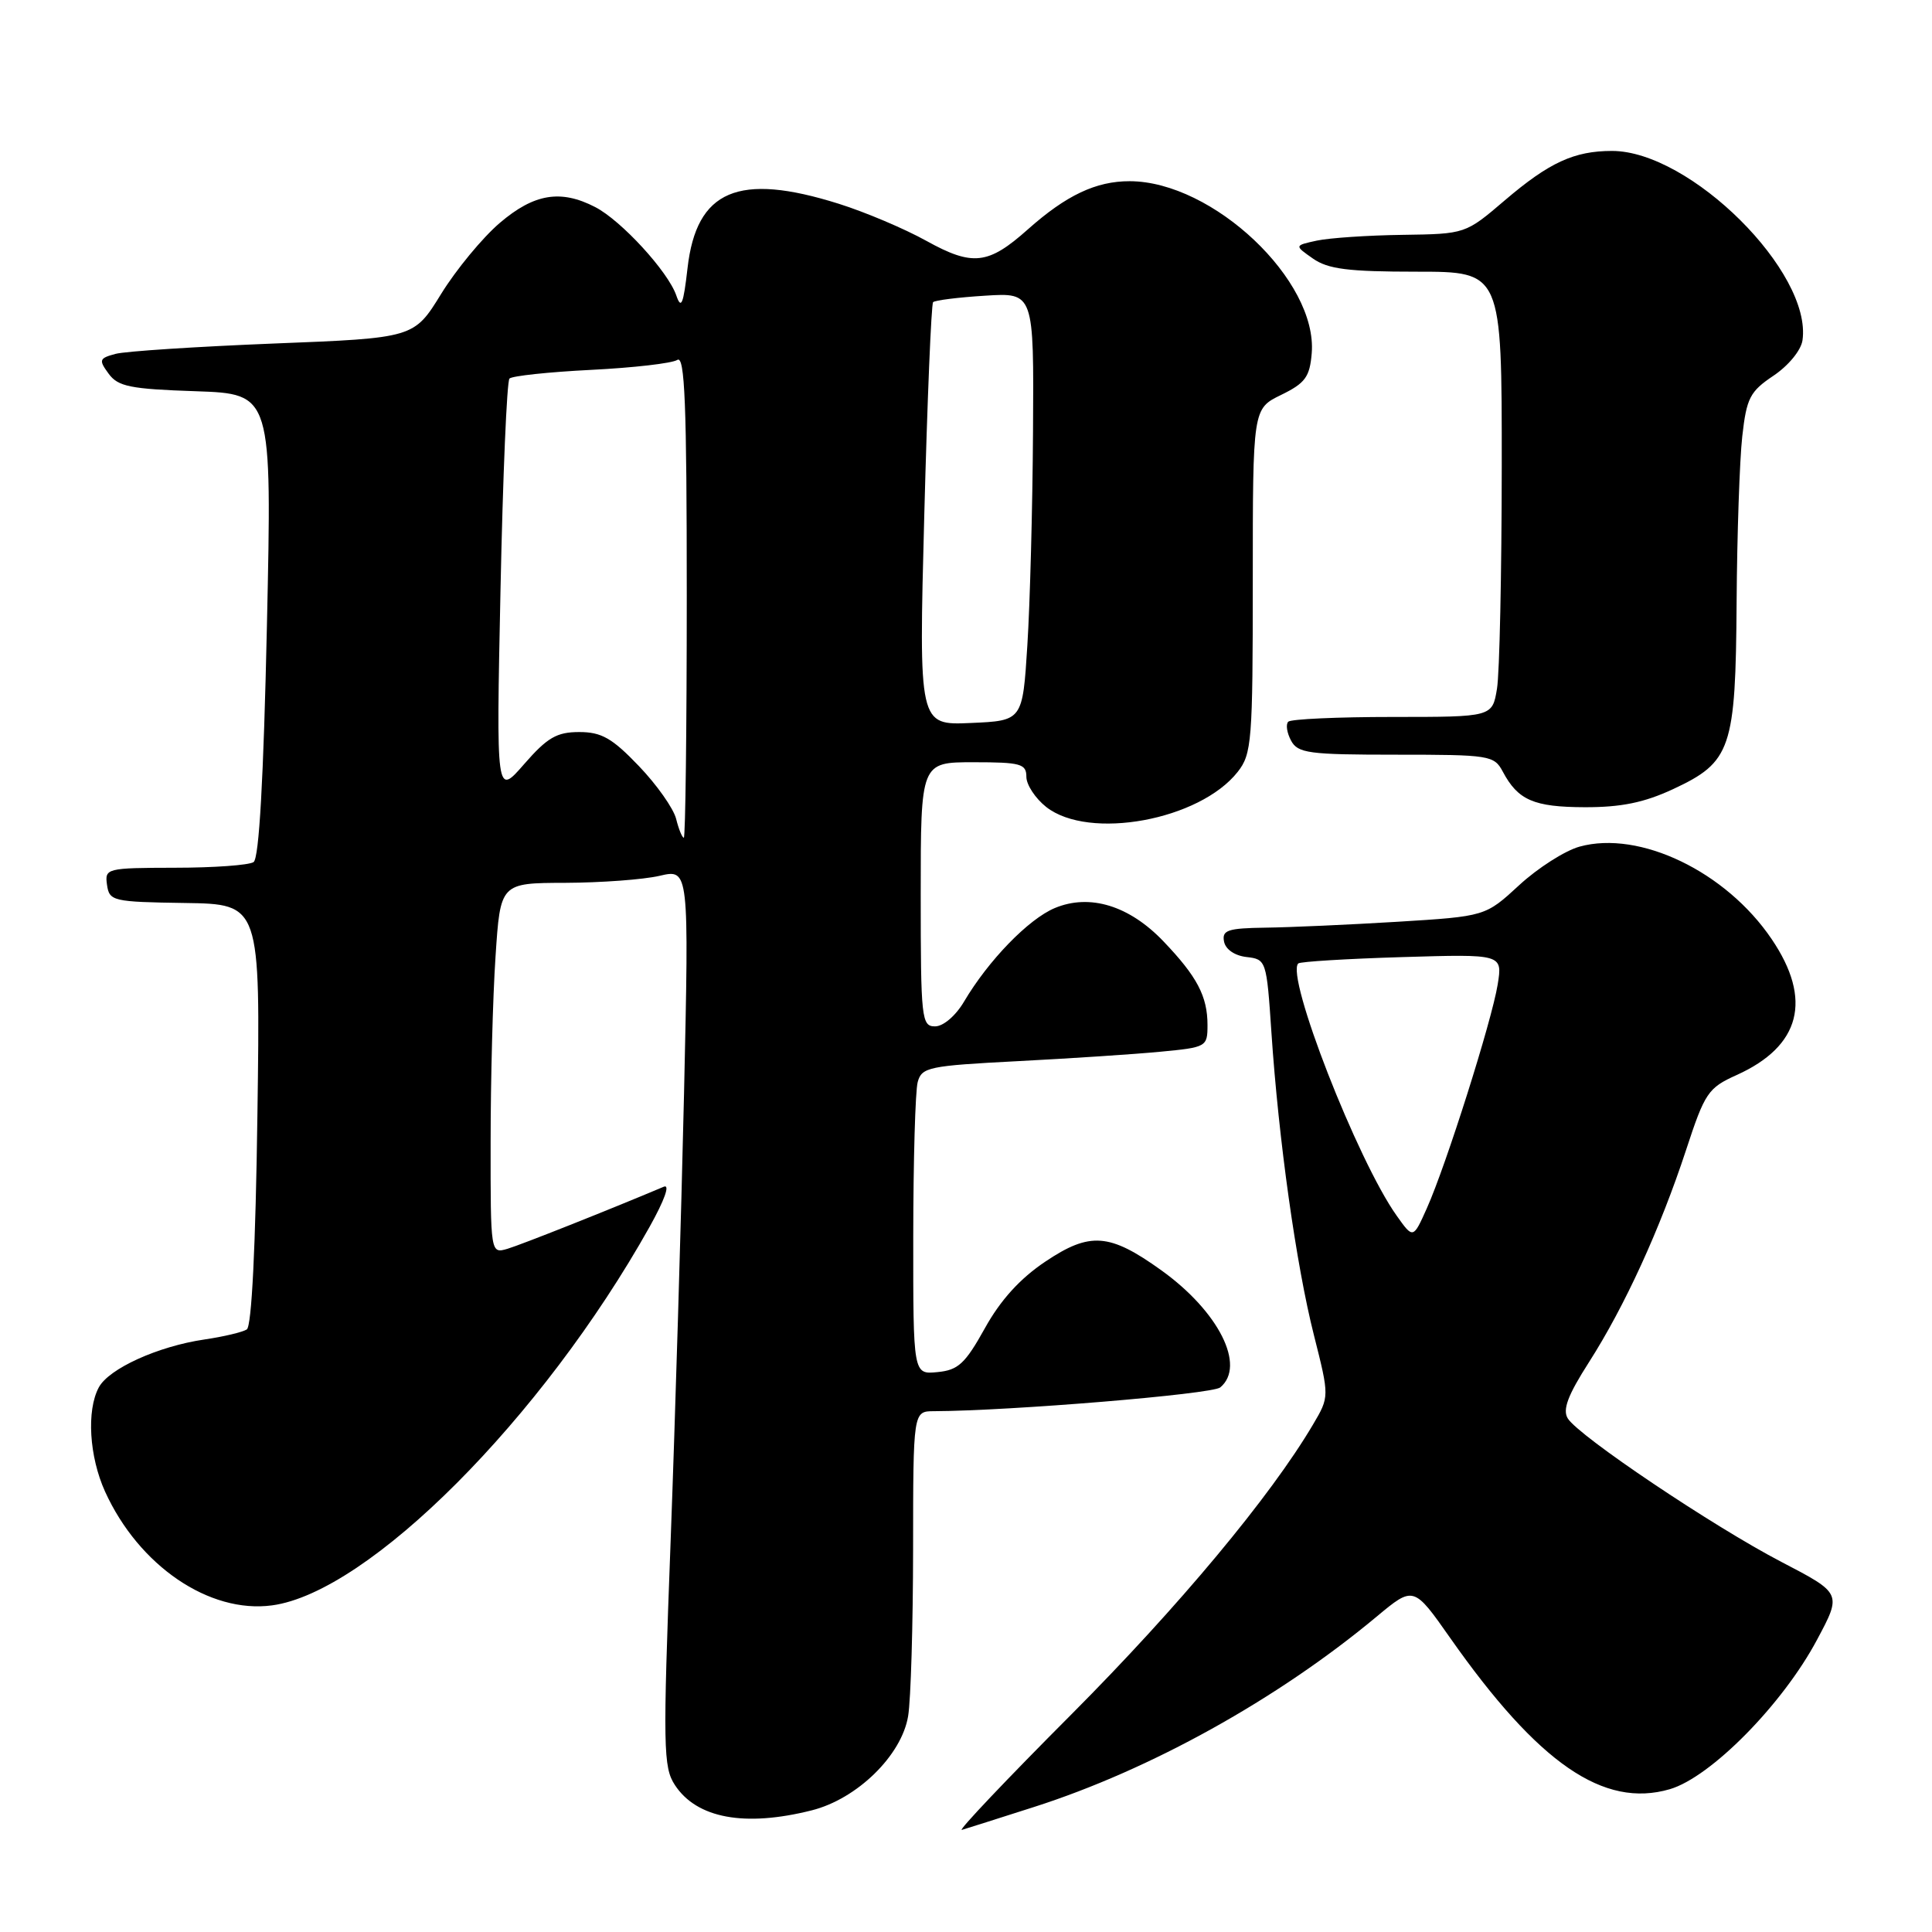 <?xml version="1.0" encoding="UTF-8" standalone="no"?>
<!DOCTYPE svg PUBLIC "-//W3C//DTD SVG 1.1//EN" "http://www.w3.org/Graphics/SVG/1.1/DTD/svg11.dtd" >
<svg xmlns="http://www.w3.org/2000/svg" xmlns:xlink="http://www.w3.org/1999/xlink" version="1.1" viewBox="0 0 256 256">
 <g >
 <path fill="currentColor"
d=" M 137.00 239.44 C 152.42 234.51 169.30 225.14 182.40 214.22 C 187.31 210.13 187.31 210.13 192.18 217.07 C 203.86 233.69 212.49 239.63 221.25 237.08 C 226.69 235.49 236.22 225.82 240.77 217.27 C 244.05 211.13 244.05 211.13 236.04 206.96 C 227.01 202.26 209.21 190.31 207.74 187.95 C 207.02 186.80 207.74 184.88 210.54 180.51 C 215.29 173.08 219.98 162.83 223.41 152.39 C 225.90 144.79 226.33 144.15 230.11 142.45 C 238.60 138.62 240.19 132.45 234.75 124.43 C 228.70 115.49 217.26 109.99 209.31 112.18 C 207.38 112.71 203.77 115.01 201.30 117.29 C 196.82 121.42 196.82 121.42 185.16 122.14 C 178.75 122.53 170.88 122.88 167.68 122.92 C 162.69 122.99 161.90 123.25 162.19 124.75 C 162.38 125.79 163.60 126.63 165.17 126.81 C 167.78 127.11 167.83 127.25 168.47 136.81 C 169.42 151.02 171.75 167.63 174.10 176.91 C 176.16 185.07 176.16 185.07 173.98 188.76 C 168.35 198.30 156.20 212.87 141.99 227.14 C 133.41 235.74 126.87 242.64 127.45 242.47 C 128.03 242.30 132.32 240.94 137.00 239.44 Z  M 107.56 239.88 C 113.57 238.37 119.47 232.60 120.33 227.40 C 120.69 225.26 120.98 215.29 120.99 205.25 C 121.00 187.00 121.00 187.00 123.75 186.99 C 133.87 186.95 160.61 184.74 161.69 183.84 C 165.12 180.99 161.49 173.78 153.88 168.32 C 147.01 163.39 144.43 163.20 138.51 167.17 C 135.15 169.42 132.56 172.28 130.50 176.00 C 127.89 180.69 126.97 181.55 124.22 181.81 C 121.00 182.13 121.00 182.13 121.01 163.81 C 121.02 153.74 121.28 144.55 121.60 143.38 C 122.13 141.41 123.05 141.22 134.83 140.61 C 141.80 140.25 150.31 139.69 153.75 139.36 C 159.87 138.78 160.00 138.71 160.00 135.82 C 160.00 132.02 158.62 129.39 154.16 124.73 C 149.63 119.99 144.40 118.39 139.77 120.32 C 136.28 121.78 130.96 127.27 127.74 132.72 C 126.63 134.60 124.99 136.00 123.90 136.00 C 122.11 136.00 122.00 135.03 122.00 118.50 C 122.00 101.00 122.00 101.00 129.00 101.00 C 135.25 101.00 136.00 101.21 136.00 102.93 C 136.00 103.99 137.19 105.79 138.63 106.93 C 144.29 111.38 158.95 108.69 164.00 102.28 C 165.87 99.90 166.00 98.23 166.00 76.95 C 166.00 54.16 166.00 54.16 169.75 52.33 C 172.95 50.77 173.55 49.95 173.81 46.81 C 174.61 37.18 160.72 24.04 149.70 24.01 C 145.23 24.00 141.28 25.87 136.19 30.40 C 130.94 35.08 128.88 35.31 122.74 31.91 C 119.86 30.31 114.64 28.10 111.14 27.00 C 97.83 22.81 92.28 25.18 91.10 35.54 C 90.55 40.35 90.26 41.04 89.61 39.14 C 88.52 35.98 82.32 29.22 78.87 27.44 C 74.29 25.07 70.76 25.66 66.21 29.55 C 63.92 31.51 60.43 35.74 58.45 38.95 C 54.85 44.79 54.85 44.79 36.27 45.52 C 26.05 45.93 16.62 46.54 15.31 46.89 C 13.14 47.47 13.06 47.70 14.39 49.51 C 15.63 51.22 17.25 51.55 25.94 51.84 C 36.04 52.19 36.04 52.19 35.37 82.84 C 34.92 103.32 34.33 113.74 33.60 114.23 C 32.99 114.64 28.31 114.98 23.18 114.98 C 14.09 115.00 13.87 115.06 14.18 117.25 C 14.49 119.40 14.94 119.51 24.50 119.65 C 34.50 119.80 34.50 119.80 34.11 147.65 C 33.87 165.21 33.35 175.74 32.70 176.16 C 32.13 176.52 29.61 177.12 27.08 177.49 C 20.94 178.39 14.42 181.35 13.09 183.84 C 11.45 186.90 11.82 193.00 13.92 197.64 C 18.39 207.47 27.73 213.84 36.05 212.72 C 48.85 211.00 71.85 187.95 86.07 162.57 C 88.07 158.99 88.82 156.88 87.95 157.25 C 80.68 160.32 69.06 164.93 67.25 165.47 C 65.00 166.13 65.00 166.13 65.01 151.32 C 65.01 143.17 65.30 132.11 65.66 126.75 C 66.30 117.00 66.30 117.00 74.90 116.98 C 79.63 116.96 85.26 116.55 87.40 116.05 C 91.30 115.14 91.30 115.14 90.64 144.82 C 90.27 161.14 89.47 187.88 88.86 204.23 C 87.83 231.58 87.88 234.17 89.43 236.53 C 92.32 240.94 98.68 242.12 107.56 239.88 Z  M 221.68 104.57 C 229.40 100.97 229.98 99.27 230.11 79.80 C 230.17 70.83 230.51 60.94 230.86 57.81 C 231.43 52.73 231.88 51.87 235.00 49.78 C 236.98 48.45 238.65 46.42 238.84 45.09 C 240.13 36.07 223.96 20.00 213.60 20.00 C 208.58 20.00 205.27 21.53 199.39 26.55 C 194.18 31.00 194.18 31.00 185.84 31.12 C 181.25 31.18 176.15 31.53 174.50 31.88 C 171.50 32.53 171.50 32.53 173.97 34.26 C 175.97 35.66 178.63 36.00 187.72 36.00 C 199.00 36.00 199.00 36.00 198.99 61.75 C 198.98 75.91 198.70 89.19 198.36 91.25 C 197.74 95.00 197.74 95.00 184.54 95.00 C 177.27 95.00 171.05 95.28 170.70 95.63 C 170.35 95.98 170.52 97.10 171.07 98.13 C 171.97 99.81 173.40 100.00 185.00 100.00 C 197.39 100.00 197.98 100.09 199.13 102.25 C 201.14 106.03 203.23 106.94 210.00 106.96 C 214.81 106.97 217.85 106.35 221.68 104.57 Z  M 185.07 161.09 C 179.86 153.77 170.31 129.28 172.03 127.66 C 172.29 127.42 178.49 127.04 185.80 126.82 C 199.10 126.42 199.10 126.42 198.45 130.46 C 197.66 135.31 191.62 154.39 189.07 160.09 C 187.25 164.16 187.25 164.16 185.07 161.09 Z  M 89.59 108.50 C 89.24 107.12 87.02 103.97 84.65 101.50 C 81.11 97.80 79.70 97.00 76.75 97.00 C 73.77 97.00 72.52 97.73 69.45 101.25 C 65.75 105.50 65.75 105.50 66.32 78.14 C 66.63 63.10 67.16 50.50 67.51 50.16 C 67.86 49.81 72.72 49.29 78.32 49.01 C 83.92 48.73 89.06 48.14 89.75 47.69 C 90.74 47.05 91.00 53.53 91.00 78.94 C 91.00 96.57 90.82 111.00 90.61 111.00 C 90.39 111.00 89.93 109.87 89.59 108.50 Z  M 122.47 68.30 C 122.87 53.01 123.40 40.30 123.64 40.04 C 123.88 39.79 126.98 39.40 130.54 39.18 C 137.00 38.77 137.00 38.77 136.88 57.13 C 136.82 67.24 136.48 80.00 136.13 85.50 C 135.50 95.50 135.50 95.50 128.62 95.80 C 121.74 96.10 121.74 96.10 122.47 68.30 Z "/>
</g>
</svg>